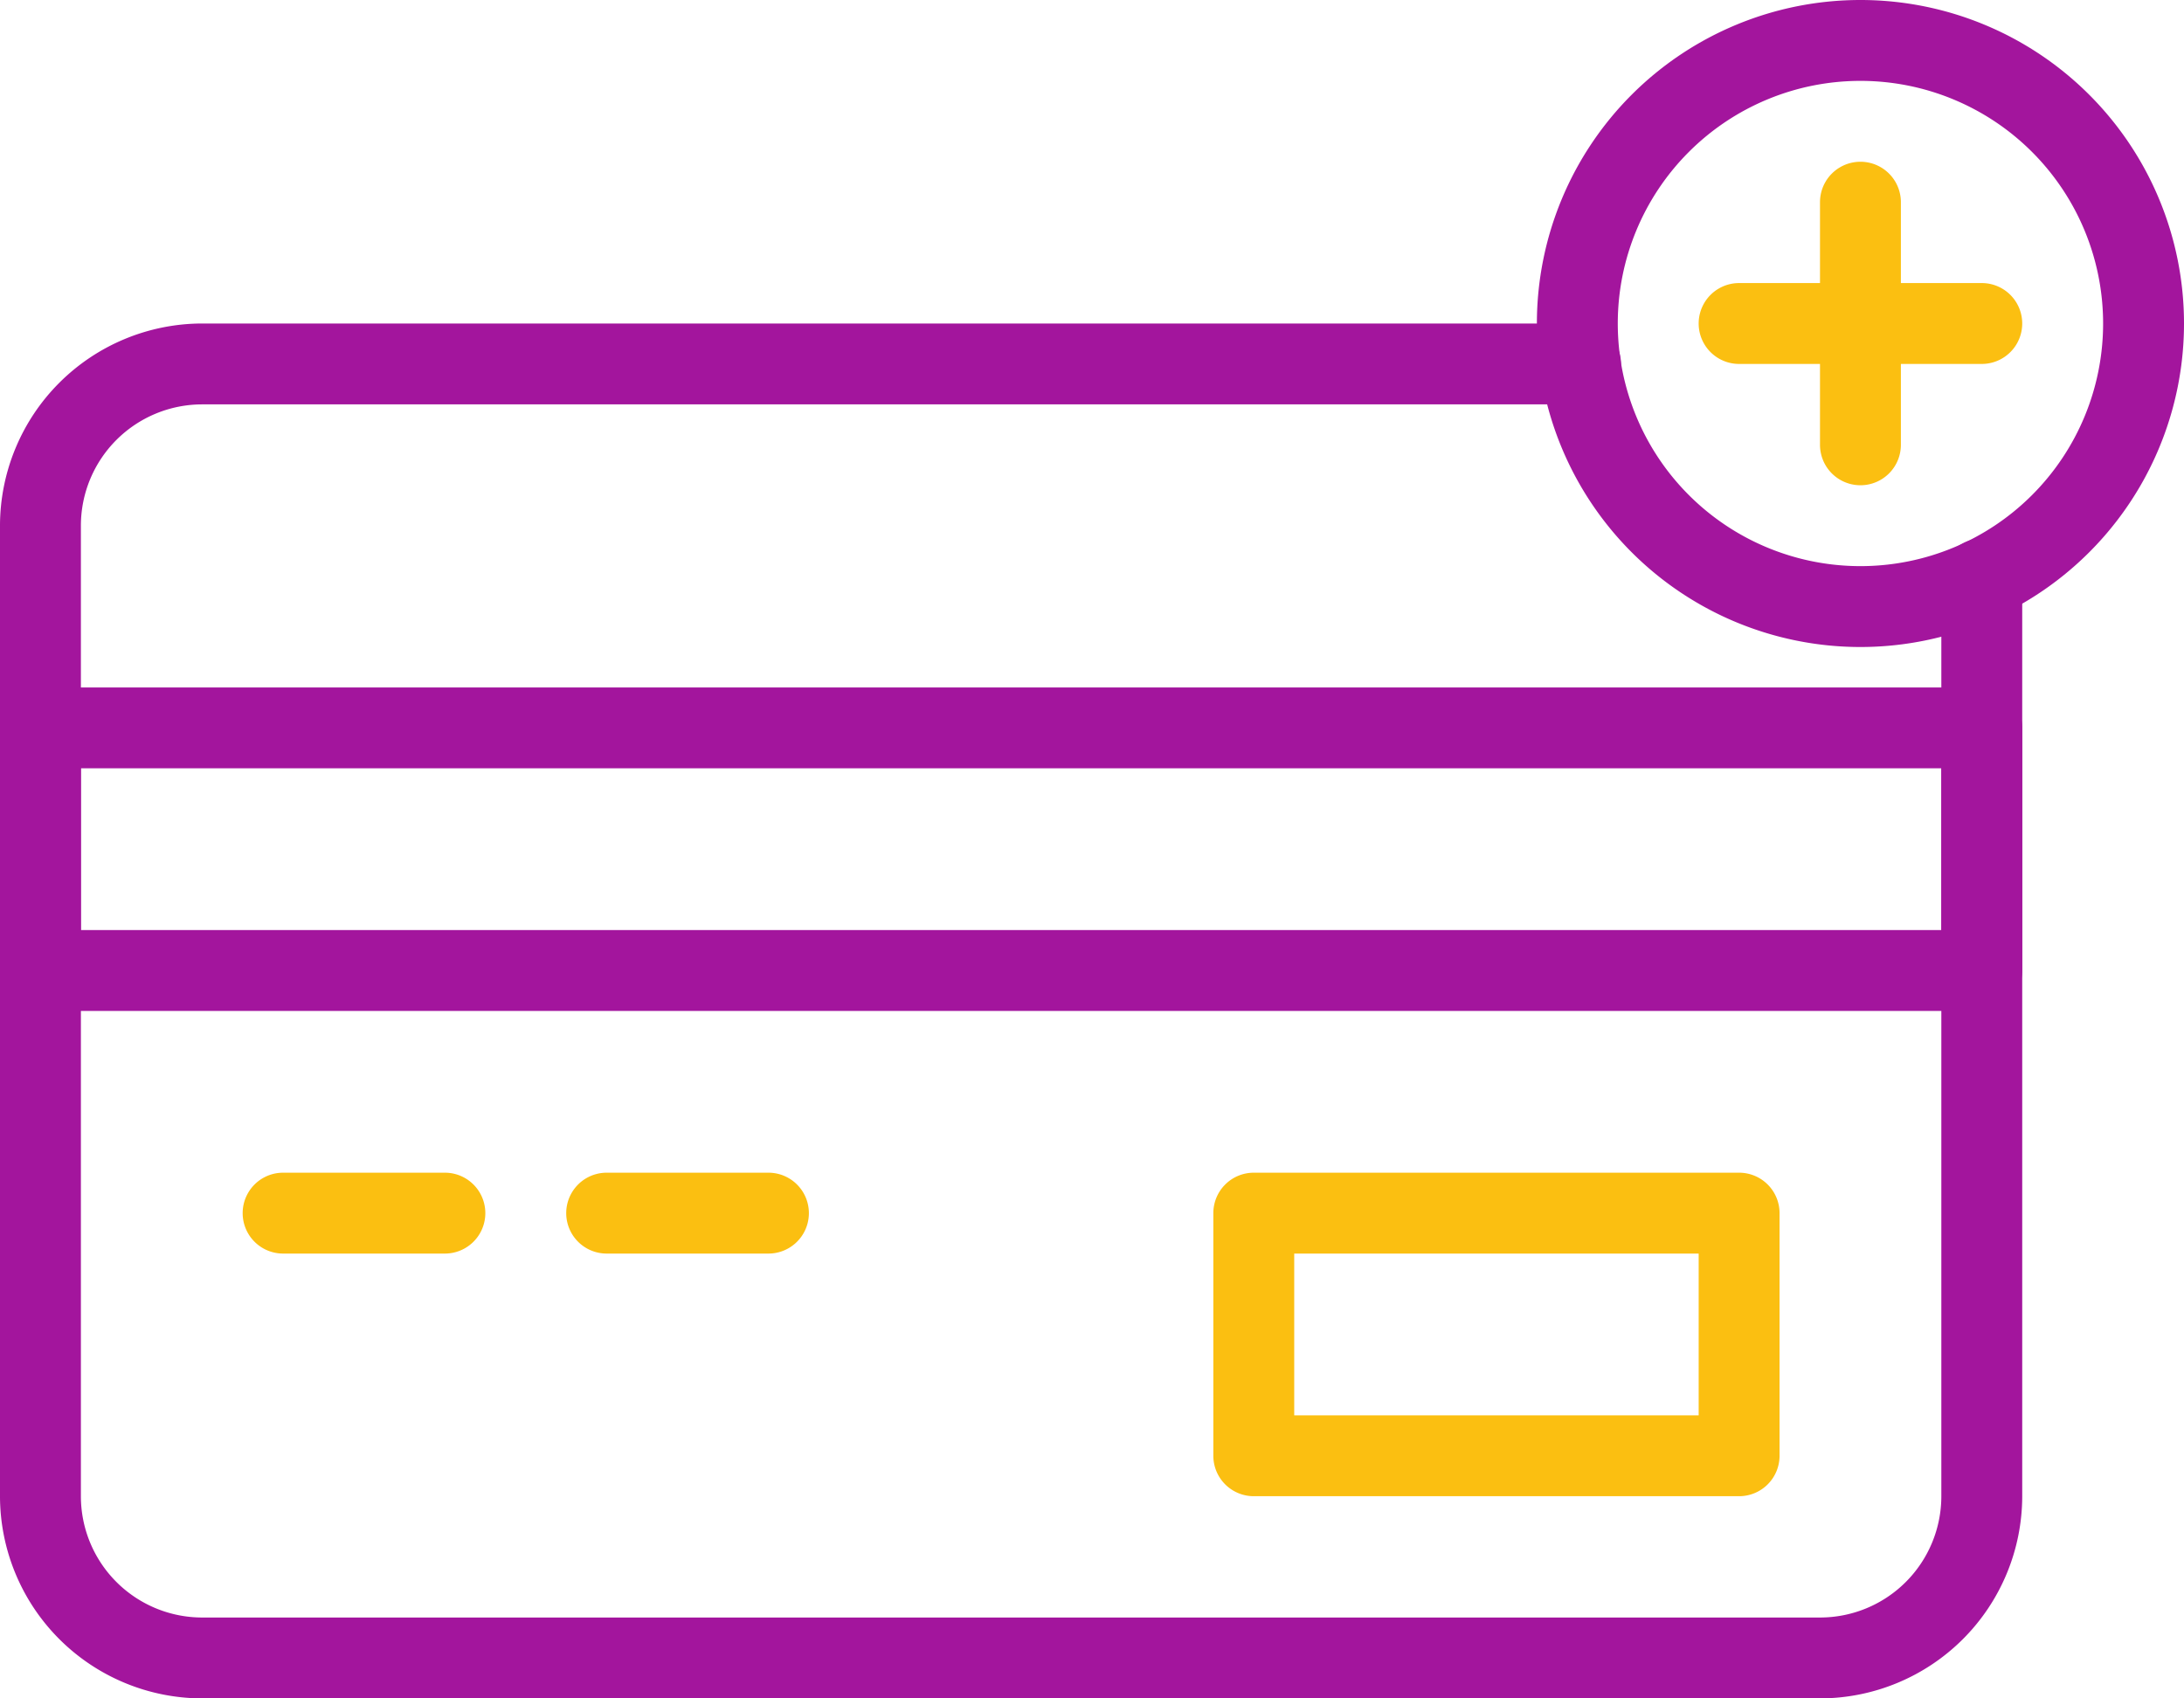 <svg xmlns="http://www.w3.org/2000/svg" width="54" height="42" viewBox="0 0 54 42">
  <g id="credit-card" transform="translate(-5 -12)">
    <path id="Path_1" data-name="Path 1" d="M54,37H6a1,1,0,0,1-1-1V30a1,1,0,0,1,1-1H54a1,1,0,0,1,1,1v6A1,1,0,0,1,54,37ZM7,35H53V31H7Z" fill="#a3159d"/>
    <g id="Group_1" data-name="Group 1">
      <path id="Path_2" data-name="Path 2" d="M16,43H12a1,1,0,0,1,0-2h4a1,1,0,0,1,0,2Z" fill="#fbbf11"/>
      <path id="Path_3" data-name="Path 3" d="M24,43H20a1,1,0,0,1,0-2h4a1,1,0,0,1,0,2Z" fill="#fbbf11"/>
      <path id="Path_4" data-name="Path 4" d="M48,49H36a1,1,0,0,1-1-1V42a1,1,0,0,1,1-1H48a1,1,0,0,1,1,1v6A1,1,0,0,1,48,49ZM37,47H47V43H37Z" fill="#fbbf11"/>
    </g>
    <path id="Path_5" data-name="Path 5" d="M50,54H10a5.006,5.006,0,0,1-5-5V25a5.006,5.006,0,0,1,5-5H44.08a1,1,0,0,1,0,2H10a3,3,0,0,0-3,3V49a3,3,0,0,0,3,3H50a3,3,0,0,0,3-3V26.32a1,1,0,0,1,2,0V49a5.006,5.006,0,0,1-5,5Z" fill="#a3159d"/>
    <path id="Path_6" data-name="Path 6" d="M51,28a8,8,0,1,1,8-8,8,8,0,0,1-8,8Zm0-14a6,6,0,1,0,6,6,6,6,0,0,0-6-6Z" fill="#a3159d"/>
    <path id="Path_7" data-name="Path 7" d="M51,24a1,1,0,0,1-1-1V17a1,1,0,0,1,2,0v6A1,1,0,0,1,51,24Z" fill="#fbbf11"/>
    <path id="Path_8" data-name="Path 8" d="M54,21H48a1,1,0,0,1,0-2h6a1,1,0,0,1,0,2Z" fill="#fbbf11"/>
  </g>
</svg>
